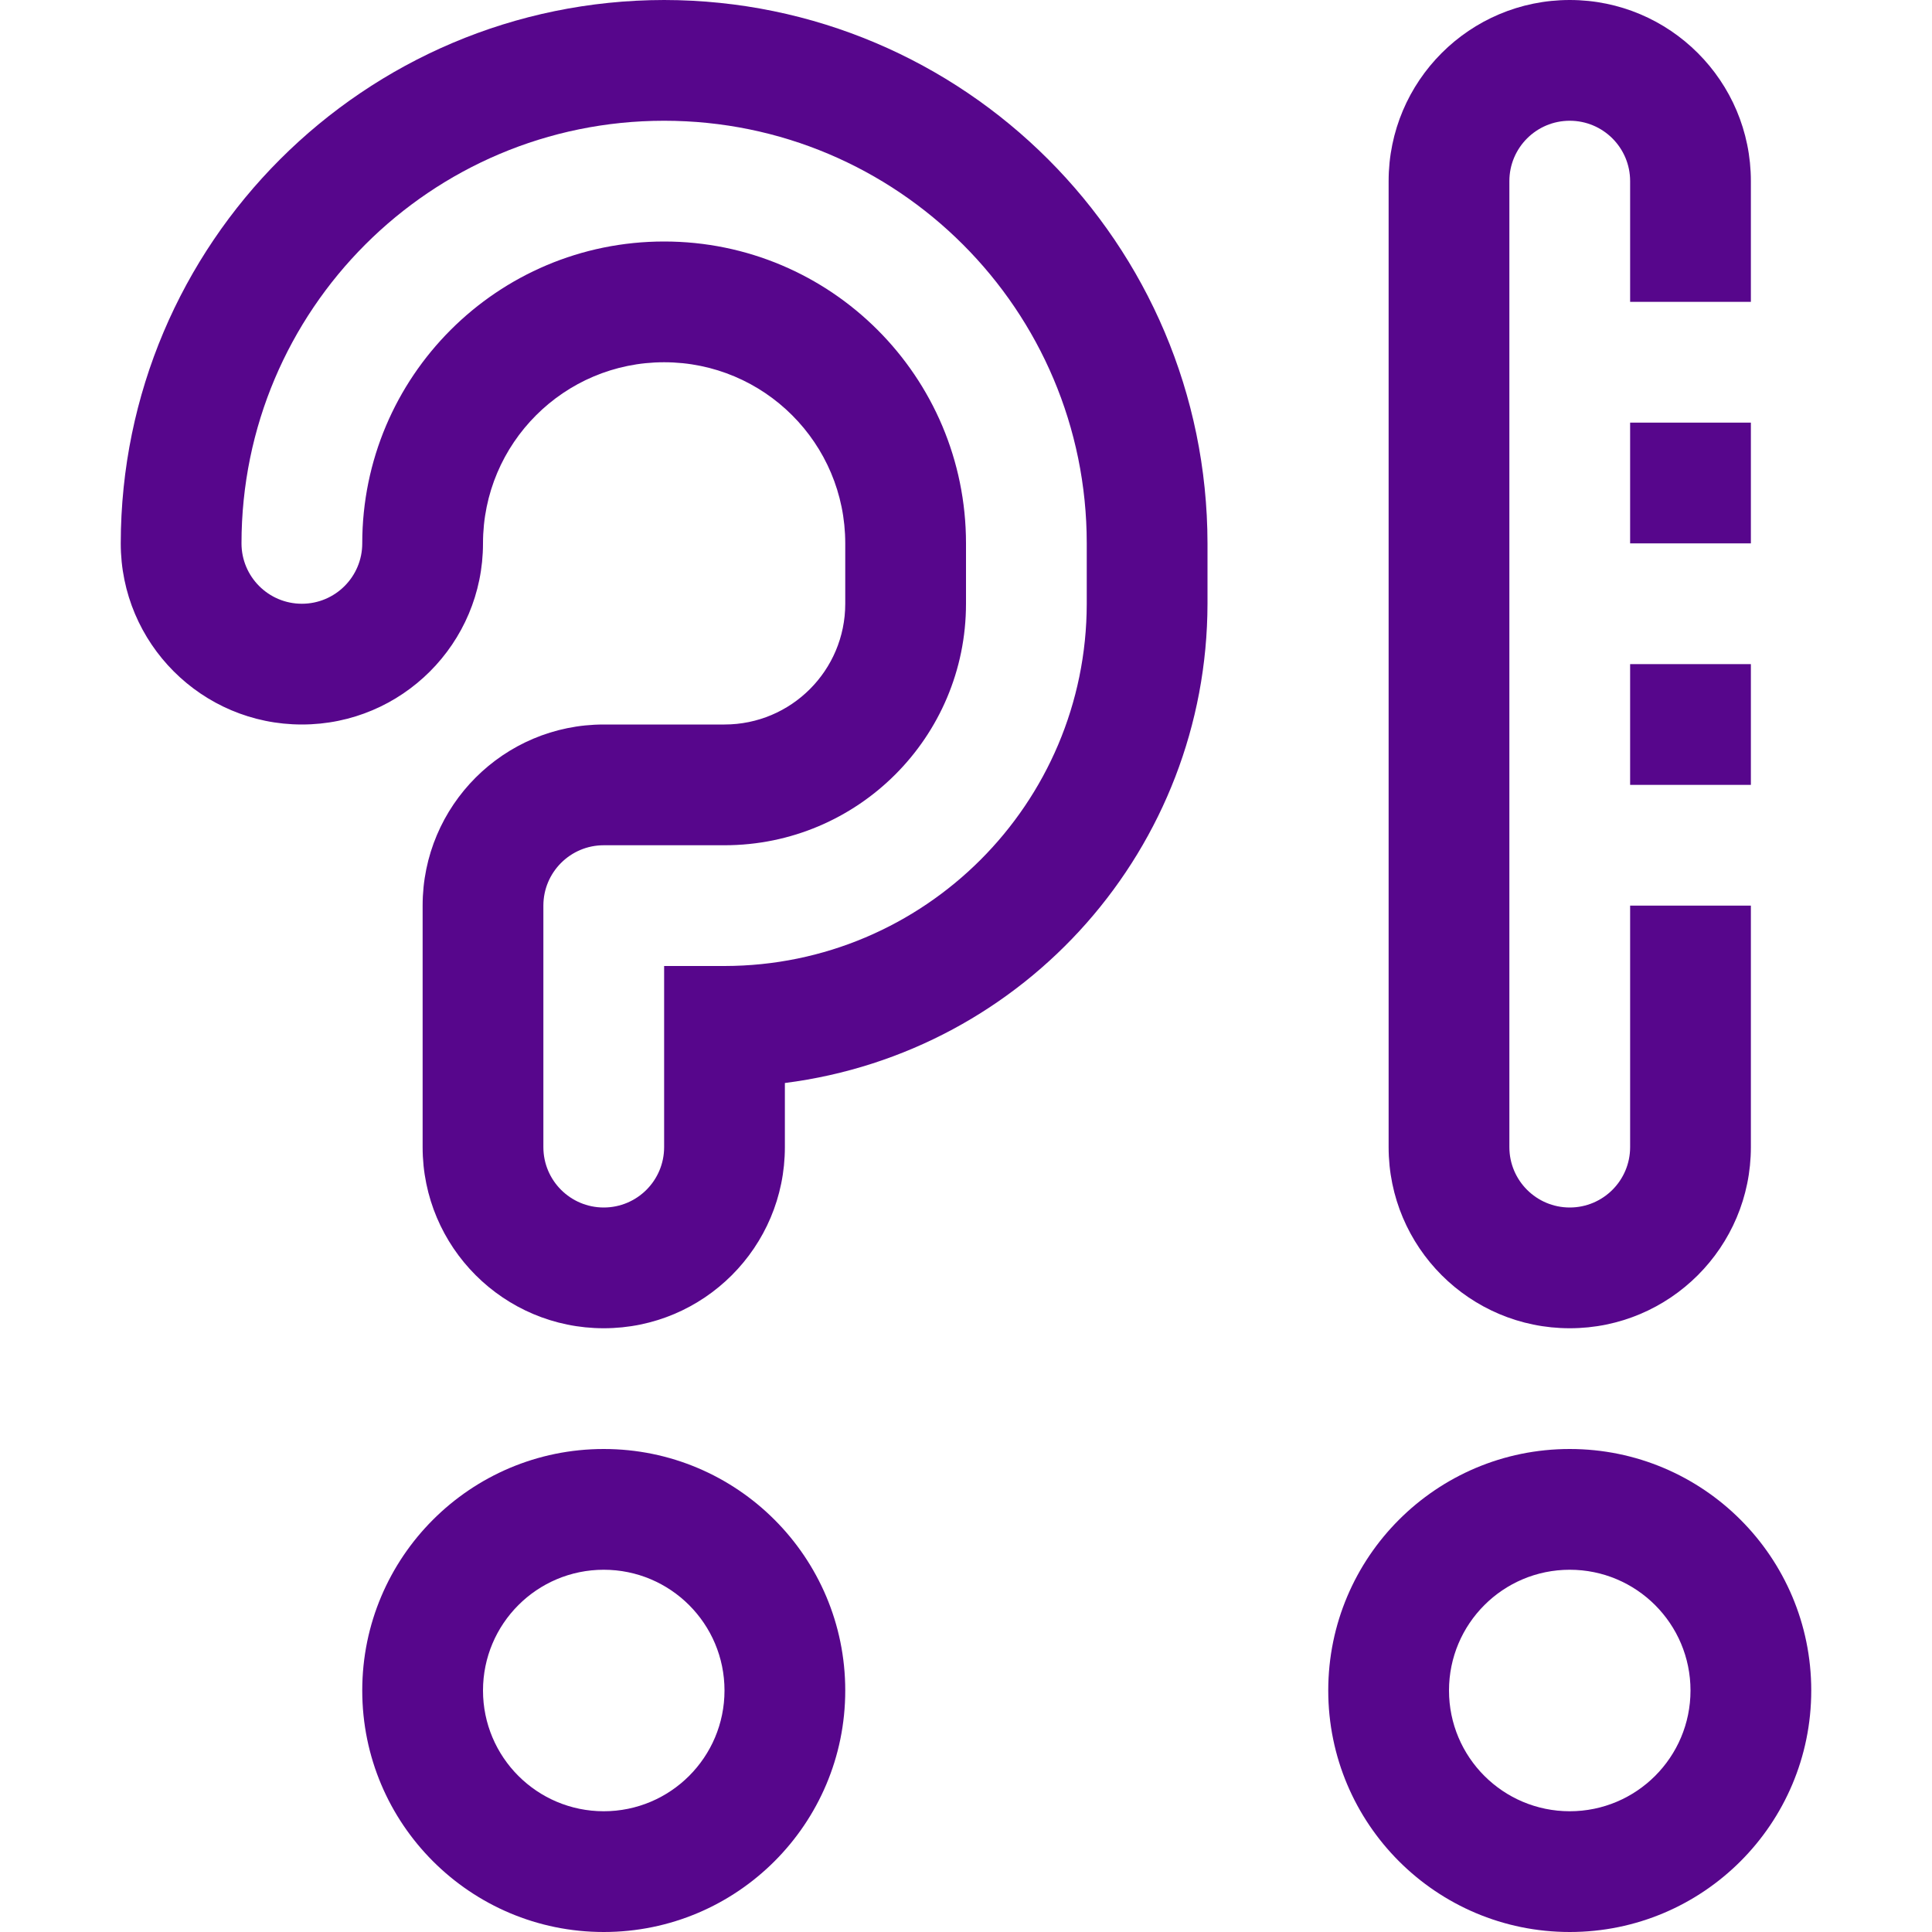 <?xml version="1.0" encoding="UTF-8"?>
<svg xmlns="http://www.w3.org/2000/svg" xmlns:xlink="http://www.w3.org/1999/xlink" xmlns:svgjs="http://svgjs.com/svgjs" version="1.1" width="512" height="512" x="0" y="0" viewBox="0 0 512 512" style="enable-background:new 0 0 512 512" xml:space="preserve" class="">
  <g>
<g xmlns="http://www.w3.org/2000/svg">
	<g>
		<g>
			<path d="M416,384c-35.346,0-64,28.654-64,64c0,35.346,28.654,64,64,64c35.346,0,64-28.654,64-64C480,412.654,451.346,384,416,384     z M416,480c-17.673,0-32-14.327-32-32c0-17.673,14.327-32,32-32c17.673,0,32,14.327,32,32C448,465.673,433.673,480,416,480z" fill="#57068c" data-original="#000000" class=""/>
			<path d="M160,384c-35.346,0-64,28.654-64,64c0,35.346,28.654,64,64,64c35.346,0,64-28.654,64-64C224,412.654,195.346,384,160,384     z M160,480c-17.673,0-32-14.327-32-32c0-17.673,14.327-32,32-32s32,14.327,32,32C192,465.673,177.673,480,160,480z" fill="#57068c" data-original="#000000" class=""/>
			<path d="M416,352c26.51,0,48-21.49,48-48v-64h-32v64c0,8.837-7.163,16-16,16s-16-7.163-16-16V48c0-8.837,7.163-16,16-16     s16,7.163,16,16v32h32V48c0-26.51-21.49-48-48-48c-26.51,0-48,21.49-48,48v256C368,330.51,389.49,352,416,352z" fill="#57068c" data-original="#000000" class=""/>
			<path d="M176,0C96.508,0.088,32.088,64.508,32,144c0,26.51,21.49,48,48,48s48-21.49,48-48s21.49-48,48-48c26.51,0,48,21.49,48,48     v16c0,17.673-14.327,32-32,32h-32c-26.51,0-48,21.49-48,48v64c0,26.51,21.49,48,48,48c26.51,0,48-21.49,48-48v-16.992     C271.955,278.85,319.907,224.473,320,160v-16C319.912,64.508,255.492,0.088,176,0z M288,160c-0.053,52.997-43.003,95.947-96,96     h-16v48c0,8.837-7.163,16-16,16s-16-7.163-16-16v-64c0-8.837,7.163-16,16-16h32c35.346,0,64-28.654,64-64v-16     c0-44.183-35.817-80-80-80s-80,35.817-80,80c0,8.837-7.163,16-16,16s-16-7.163-16-16c0-61.856,50.144-112,112-112     s112,50.144,112,112V160z" fill="#57068c" data-original="#000000" class=""/>
			<rect x="432" y="112" width="32" height="32" fill="#57068c" data-original="#000000" class=""/>
			<rect x="432" y="176" width="32" height="32" fill="#57068c" data-original="#000000" class=""/>
		</g>
	</g>
</g>
<g xmlns="http://www.w3.org/2000/svg">
</g>
<g xmlns="http://www.w3.org/2000/svg">
</g>
<g xmlns="http://www.w3.org/2000/svg">
</g>
<g xmlns="http://www.w3.org/2000/svg">
</g>
<g xmlns="http://www.w3.org/2000/svg">
</g>
<g xmlns="http://www.w3.org/2000/svg">
</g>
<g xmlns="http://www.w3.org/2000/svg">
</g>
<g xmlns="http://www.w3.org/2000/svg">
</g>
<g xmlns="http://www.w3.org/2000/svg">
</g>
<g xmlns="http://www.w3.org/2000/svg">
</g>
<g xmlns="http://www.w3.org/2000/svg">
</g>
<g xmlns="http://www.w3.org/2000/svg">
</g>
<g xmlns="http://www.w3.org/2000/svg">
</g>
<g xmlns="http://www.w3.org/2000/svg">
</g>
<g xmlns="http://www.w3.org/2000/svg">
</g>
</g>
</svg>
